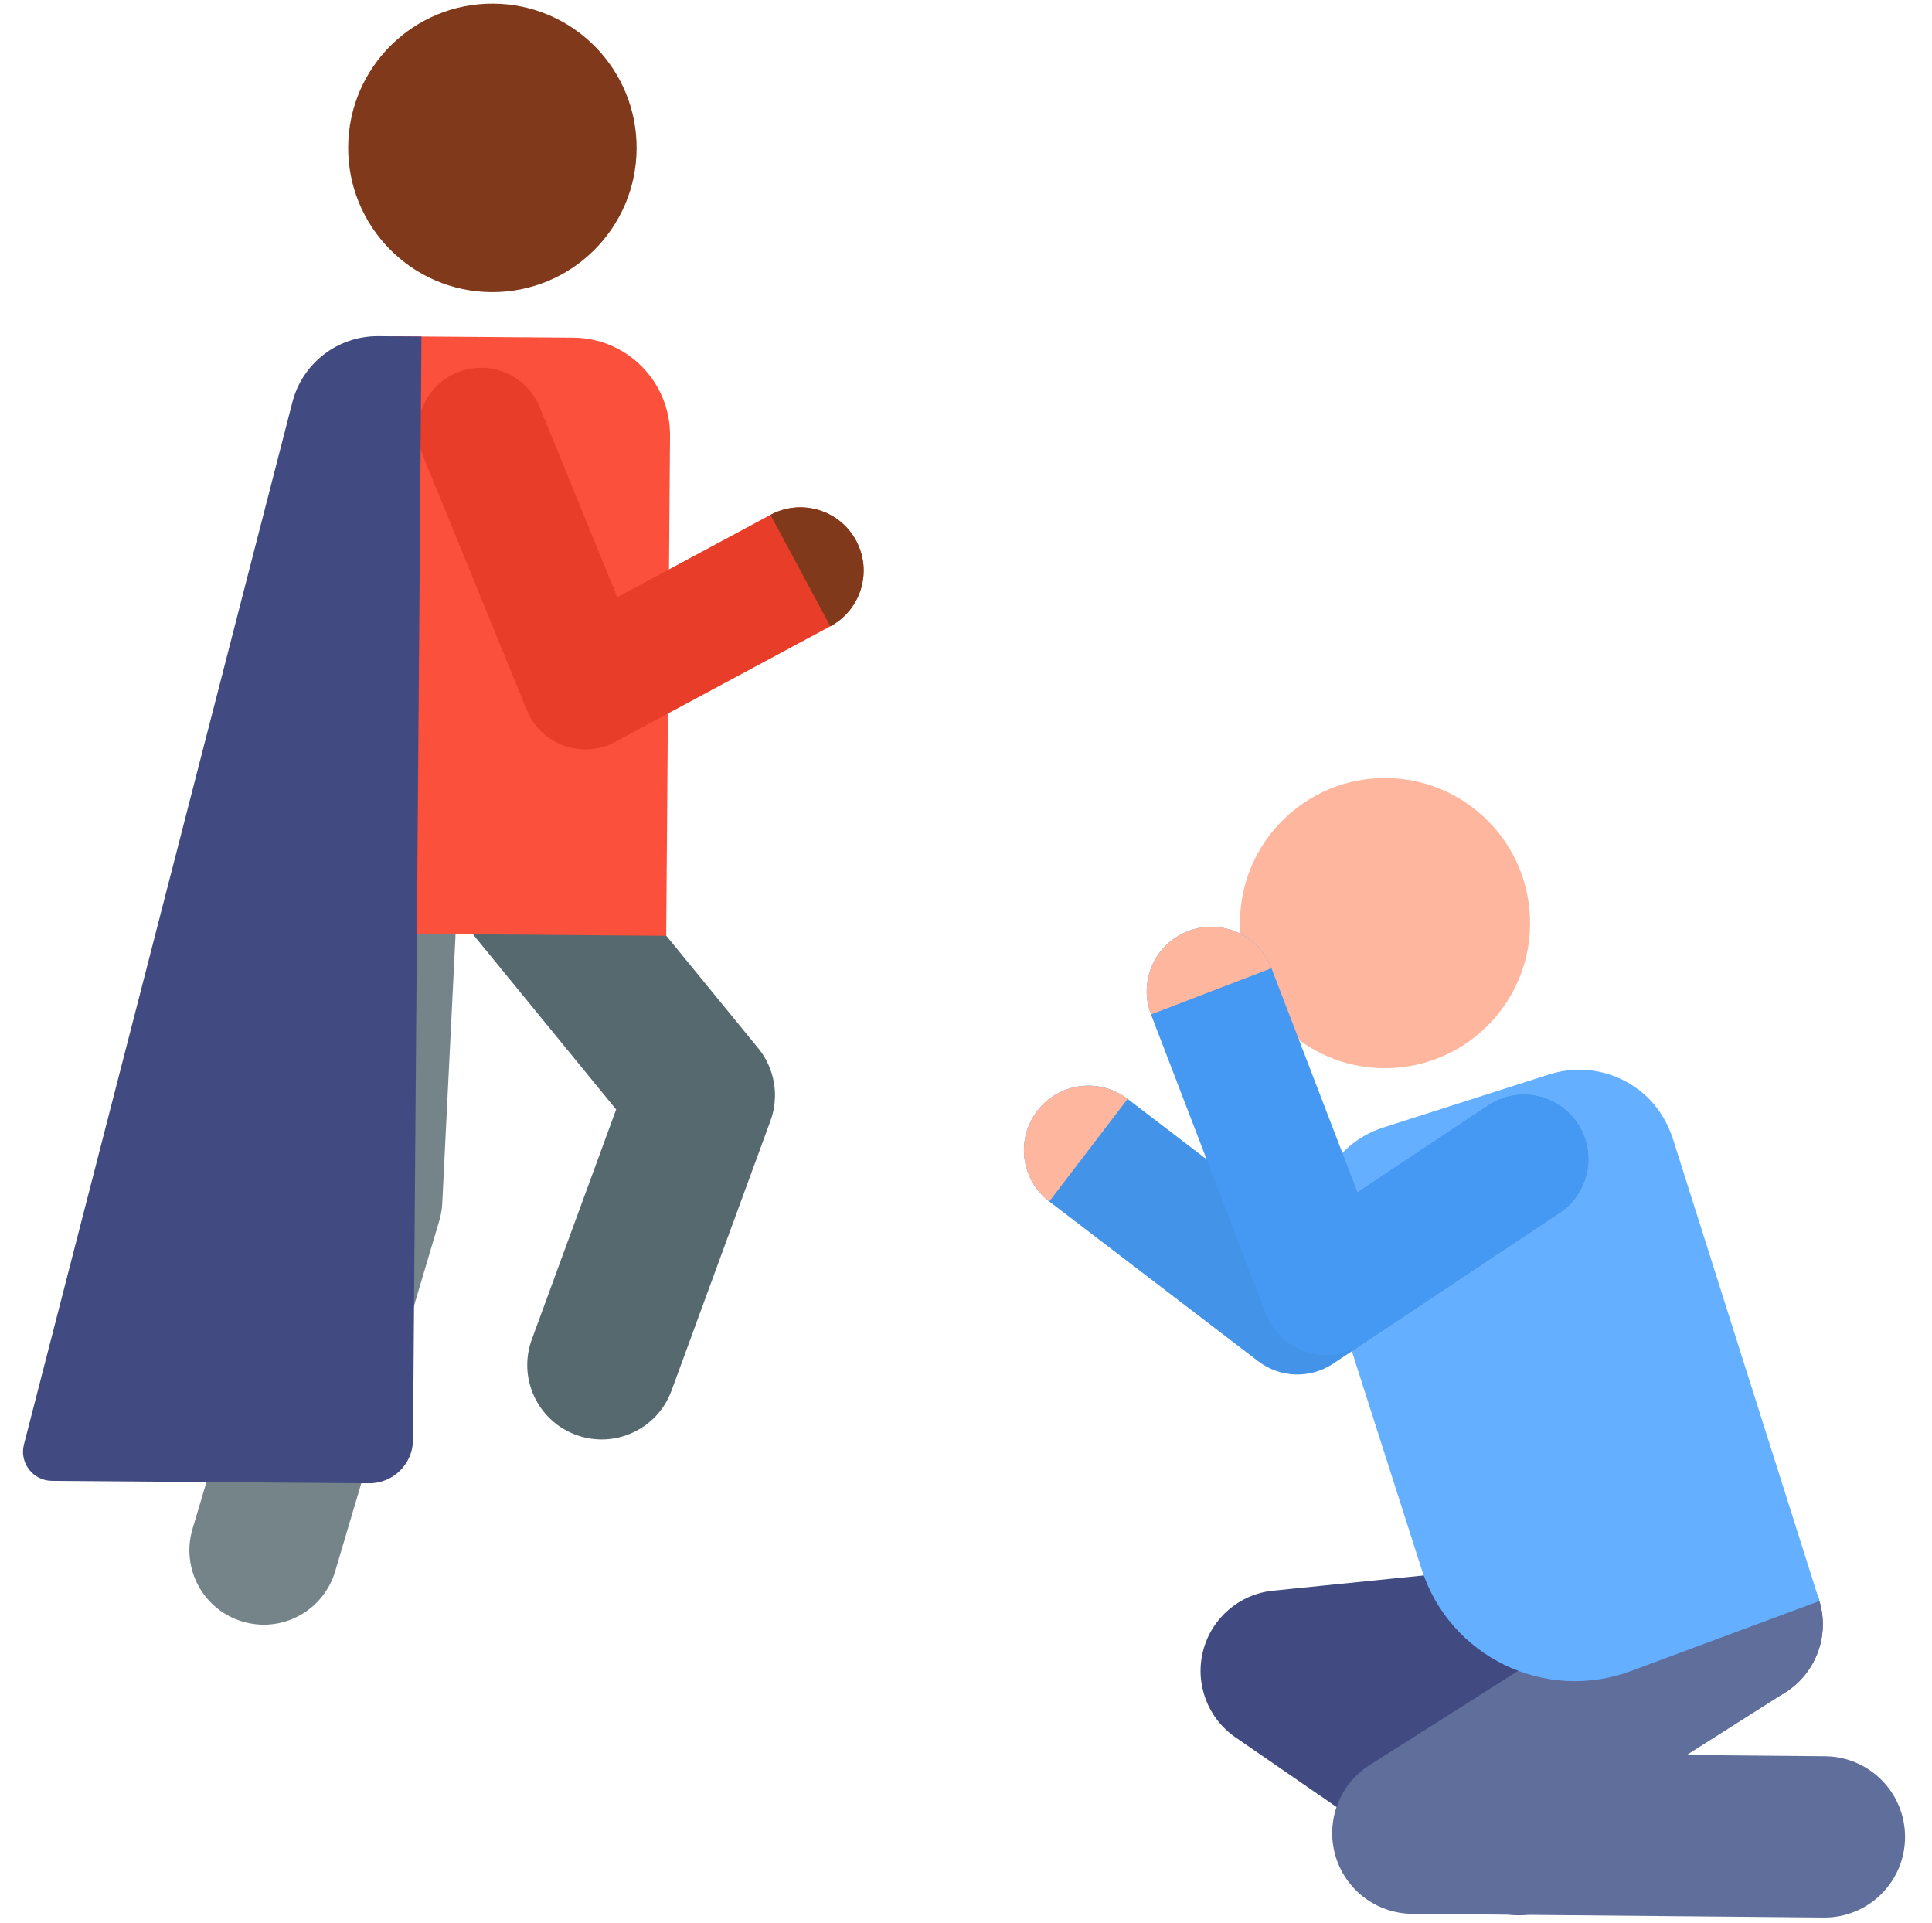 <svg width="203" height="202" viewBox="0 0 203 202" fill="none" xmlns="http://www.w3.org/2000/svg">
<g clip-path="url(#clip0)">
<path d="M154.764 199.711L129.811 182.52C126.886 180.505 125.528 176.878 126.411 173.436C127.295 169.993 130.231 167.468 133.767 167.111L182.2 162.211C186.857 161.74 191.013 165.134 191.484 169.79C191.955 174.448 188.563 178.603 183.907 179.075L158.426 181.651L164.38 185.754C168.234 188.41 169.206 193.686 166.552 197.54C163.902 201.385 158.629 202.373 154.764 199.711Z" fill="#414B82"/>
<path d="M191.632 201.455C191.627 201.455 191.624 201.455 191.619 201.455L148.375 201.062C144.618 201.027 141.334 198.526 140.302 194.915C139.273 191.303 140.741 187.443 143.914 185.432L178.514 163.488C182.467 160.983 187.703 162.155 190.21 166.106C192.716 170.059 191.544 175.295 187.592 177.802L177.227 184.376L191.774 184.507C196.453 184.549 200.213 188.379 200.169 193.059C200.128 197.734 196.305 201.49 191.632 201.455Z" fill="#5F6E9B"/>
<path d="M171.371 175.556L191.169 168.2L175.81 119.752C175.217 117.877 174.158 116.164 172.668 114.883C169.898 112.503 166.16 111.794 162.797 112.869L145.334 118.458C139.917 120.193 136.932 125.988 138.666 131.405L149.37 164.856C152.31 174.044 162.329 178.916 171.371 175.556Z" fill="#64AFFF"/>
<path d="M132.201 143.007L110.248 126.222C107.273 123.947 106.706 119.693 108.979 116.718C111.253 113.743 115.509 113.176 118.483 115.451L136.592 129.295L156.359 116.134C159.474 114.059 163.684 114.904 165.758 118.021C167.834 121.137 166.988 125.345 163.873 127.42L140.076 143.264C137.679 144.862 134.515 144.775 132.201 143.007Z" fill="#4393E8"/>
<path d="M160.77 97.096C160.706 105.514 153.829 112.287 145.409 112.222C136.991 112.158 130.218 105.28 130.283 96.862C130.347 88.444 137.224 81.671 145.642 81.736C154.062 81.8 160.835 88.678 160.77 97.096Z" fill="#FFB69E"/>
<path d="M133.01 138.016L120.938 106.576C119.596 103.081 121.341 99.16 124.837 97.819C128.332 96.477 132.254 98.222 133.596 101.717L142.634 125.257L156.364 116.134C159.482 114.063 163.69 114.91 165.763 118.03C167.834 121.148 166.986 125.356 163.868 127.427L143.09 141.233C139.492 143.623 134.571 142.082 133.01 138.016Z" fill="#4699F2"/>
<path d="M118.483 115.451C115.508 113.176 111.254 113.743 108.979 116.718C106.706 119.693 107.273 123.947 110.248 126.222L118.483 115.451Z" fill="#FFB69E"/>
<path d="M133.596 101.717C132.254 98.222 128.332 96.477 124.837 97.819C121.341 99.16 119.596 103.081 120.938 106.576L133.596 101.717Z" fill="#FFB69E"/>
<path d="M25.491 170.36C21.353 169.13 18.995 164.779 20.225 160.641L30.901 124.707L32.238 97.698C32.453 93.386 36.122 90.056 40.433 90.278C44.744 90.492 48.066 94.16 47.853 98.472L46.469 126.42C46.438 127.044 46.333 127.661 46.154 128.259L35.211 165.094C33.987 169.21 29.651 171.596 25.491 170.36Z" fill="#748488"/>
<path d="M60.526 150.747C56.474 149.26 54.393 144.77 55.88 140.716L64.74 116.56L47.394 95.344C44.661 92.001 45.156 87.077 48.498 84.344C51.839 81.612 56.764 82.106 59.497 85.448L79.665 110.118C81.415 112.257 81.903 115.161 80.953 117.757L70.556 146.101C69.076 150.139 64.593 152.238 60.526 150.747Z" fill="#55696E"/>
<path d="M70 98.313L31.268 98.016L31.671 45.491C31.714 39.837 36.333 35.289 41.986 35.332L60.242 35.472C65.896 35.515 70.444 40.134 70.401 45.787L69.999 98.313L70 98.313Z" fill="#FA503C"/>
<path d="M55.348 74.592L44.406 47.796C43.018 44.399 44.648 40.52 48.045 39.133C51.441 37.746 55.32 39.375 56.707 42.772L64.86 62.735L80.957 54.089C84.189 52.355 88.217 53.566 89.953 56.8C91.689 60.032 90.478 64.061 87.245 65.797L64.643 77.935C61.166 79.802 56.837 78.24 55.348 74.592Z" fill="#E83E29"/>
<path d="M89.954 56.798C88.217 53.567 84.189 52.353 80.958 54.09L87.245 65.796C90.478 64.06 91.69 60.031 89.954 56.798Z" fill="#80391B"/>
<path d="M5.456 155.576L38.767 155.831C41.304 155.85 43.377 153.809 43.396 151.271L44.284 35.351L39.745 35.316C35.5 35.284 31.779 38.145 30.721 42.254L2.516 151.752C2.019 153.68 3.465 155.56 5.456 155.576Z" fill="#414B82"/>
<path d="M66.892 15.648C66.828 24.019 59.991 30.753 51.622 30.689C43.251 30.624 36.519 23.787 36.583 15.416C36.647 7.047 43.483 0.314 51.854 0.378C60.223 0.442 66.956 7.279 66.892 15.648Z" fill="#80391B"/>
</g>
<defs>
<clipPath id="clip0">
<rect width="200" height="200" fill="white" transform="translate(2.413) rotate(0.439)"/>
</clipPath>
</defs>
</svg>
